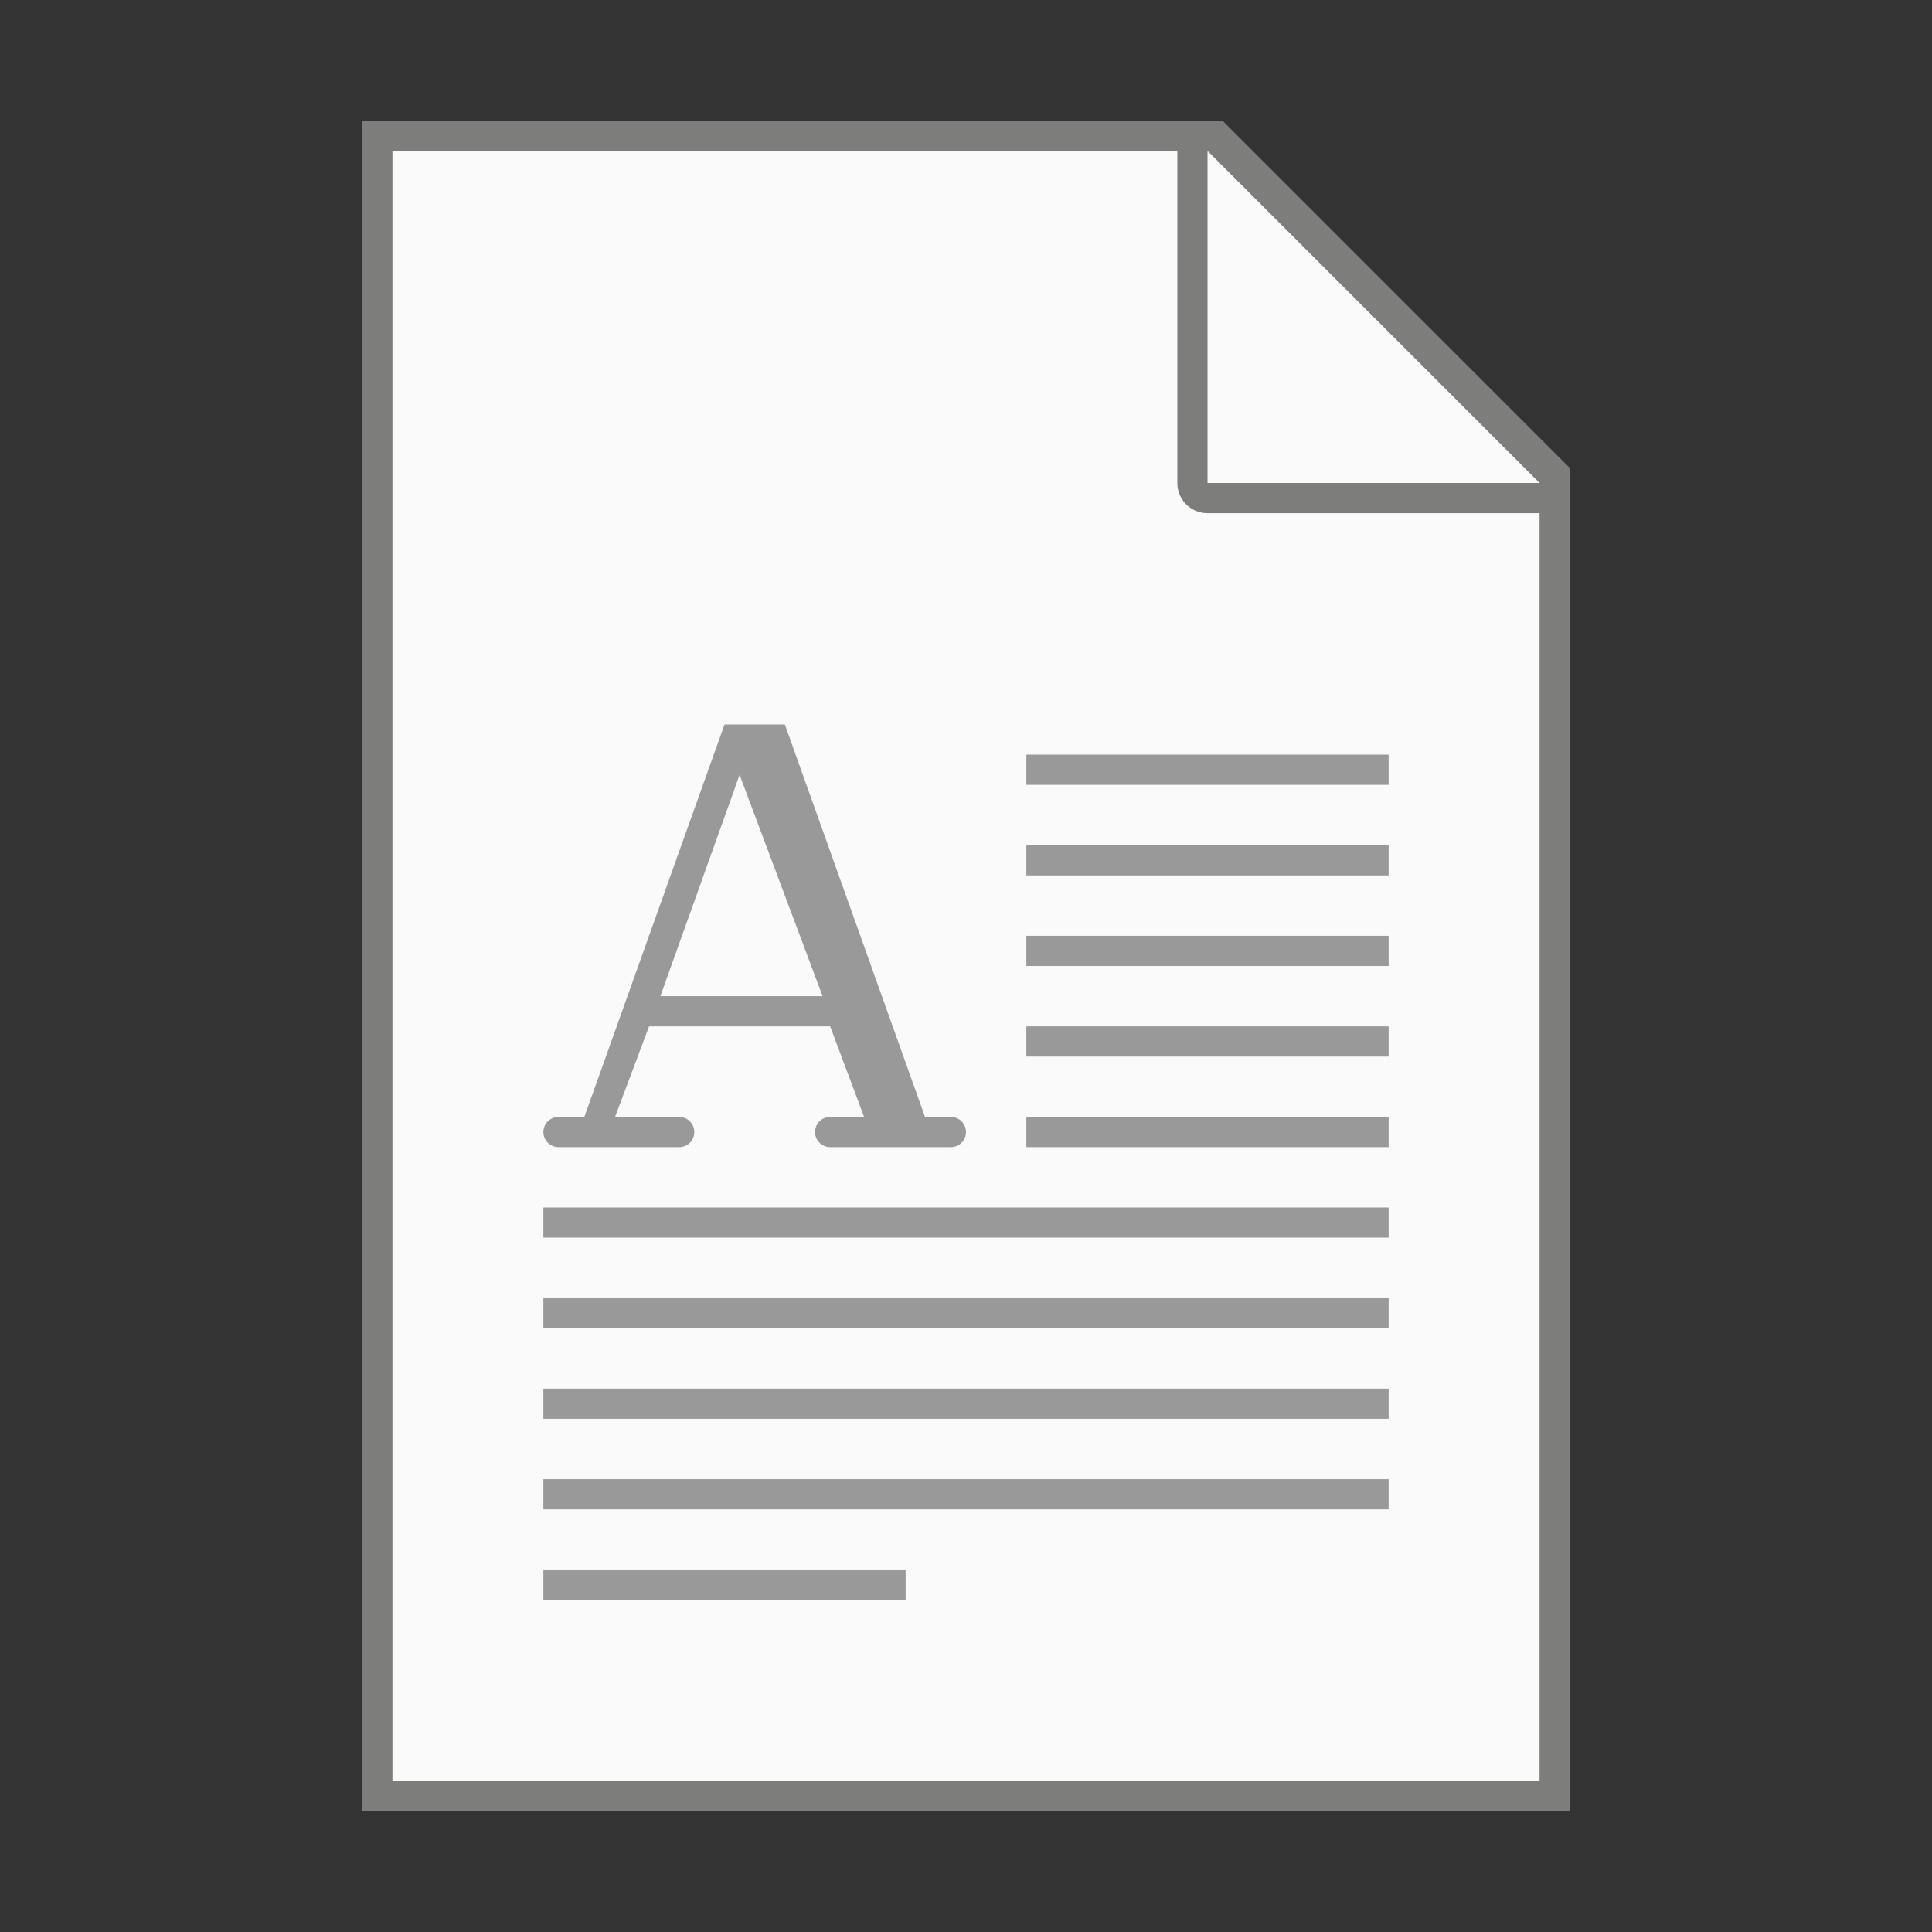 <?xml version="1.0" encoding="UTF-8" standalone="no"?>
<!-- Created with Inkscape (http://www.inkscape.org/) -->

<svg
   width="64"
   height="64"
   viewBox="0 0 64 64"
   version="1.1"
   id="svg5"
   inkscape:version="1.2.1 (9c6d41e410, 2022-07-14, custom)"
   sodipodi:docname="text-richtext.svg"
   xmlns:inkscape="http://www.inkscape.org/namespaces/inkscape"
   xmlns:sodipodi="http://sodipodi.sourceforge.net/DTD/sodipodi-0.dtd"
   xmlns="http://www.w3.org/2000/svg"
   xmlns:svg="http://www.w3.org/2000/svg">
  <rect x="0" y="0" width="64" height="64" fill="#333333" stroke="none"/>
  <sodipodi:namedview
     id="namedview7"
     pagecolor="#ffffff"
     bordercolor="#000000"
     borderopacity="0.25"
     inkscape:showpageshadow="2"
     inkscape:pageopacity="0.0"
     inkscape:pagecheckerboard="0"
     inkscape:deskcolor="#d1d1d1"
     inkscape:document-units="px"
     showgrid="false"
     inkscape:zoom="12.625"
     inkscape:cx="32"
     inkscape:cy="32"
     inkscape:window-width="1920"
     inkscape:window-height="1010"
     inkscape:window-x="0"
     inkscape:window-y="0"
     inkscape:window-maximized="1"
     inkscape:current-layer="svg5"
     showguides="false" />
  <defs
     id="defs2" />
  <path
     id="rect846"
     style="fill:#7d7d7b;stroke-width:2;stroke-linecap:round;stroke-linejoin:round"
     d="M 12,4 H 40.5 L 52,15.5 V 60 H 12 Z"
     sodipodi:nodetypes="cccccc" />
  <path
     id="rect1454"
     style="fill:#fafafa;stroke-width:2;stroke-linecap:round;stroke-linejoin:round"
     d="M 13,5 V 59 H 51 V 17 H 40 c -0.554,0 -1,-0.446 -1,-1 V 5 Z m 27,0 v 11 h 11 z"
     sodipodi:nodetypes="ccccsscccccc" />
  <path
     id="rect1748"
     style="fill:#999999;fill-opacity:1;stroke-width:2.898;stroke-linecap:round;stroke-linejoin:round"
     d="M 24 24 L 19.357 37 L 18.5 37 C 18.223 37 18 37.223 18 37.5 C 18 37.777 18.223 38 18.5 38 L 19 38 L 20 38 L 22.5 38 C 22.777 38 23 37.777 23 37.5 C 23 37.223 22.777 37 22.5 37 L 20.375 37 L 21.5 34 L 27.5 34 L 28.625 37 L 27.5 37 C 27.223 37 27 37.223 27 37.5 C 27 37.777 27.223 38 27.5 38 L 31.5 38 C 31.777 38 32 37.777 32 37.5 C 32 37.223 31.777 37 31.5 37 L 30.643 37 L 26 24 L 24 24 z M 34 25 L 34 26 L 46 26 L 46 25 L 34 25 z M 24.5 25.668 L 27.25 33 L 21.875 33 L 24.5 25.668 z M 34 28 L 34 29 L 46 29 L 46 28 L 34 28 z M 34 31 L 34 32 L 46 32 L 46 31 L 34 31 z M 34 34 L 34 35 L 46 35 L 46 34 L 34 34 z M 34 37 L 34 38 L 46 38 L 46 37 L 34 37 z M 18 40 L 18 41 L 46 41 L 46 40 L 18 40 z M 18 43 L 18 44 L 46 44 L 46 43 L 18 43 z M 18 46 L 18 47 L 46 47 L 46 46 L 18 46 z M 18 49 L 18 50 L 46 50 L 46 49 L 18 49 z M 18 52 L 18 53 L 30 53 L 30 52 L 18 52 z " />
</svg>
